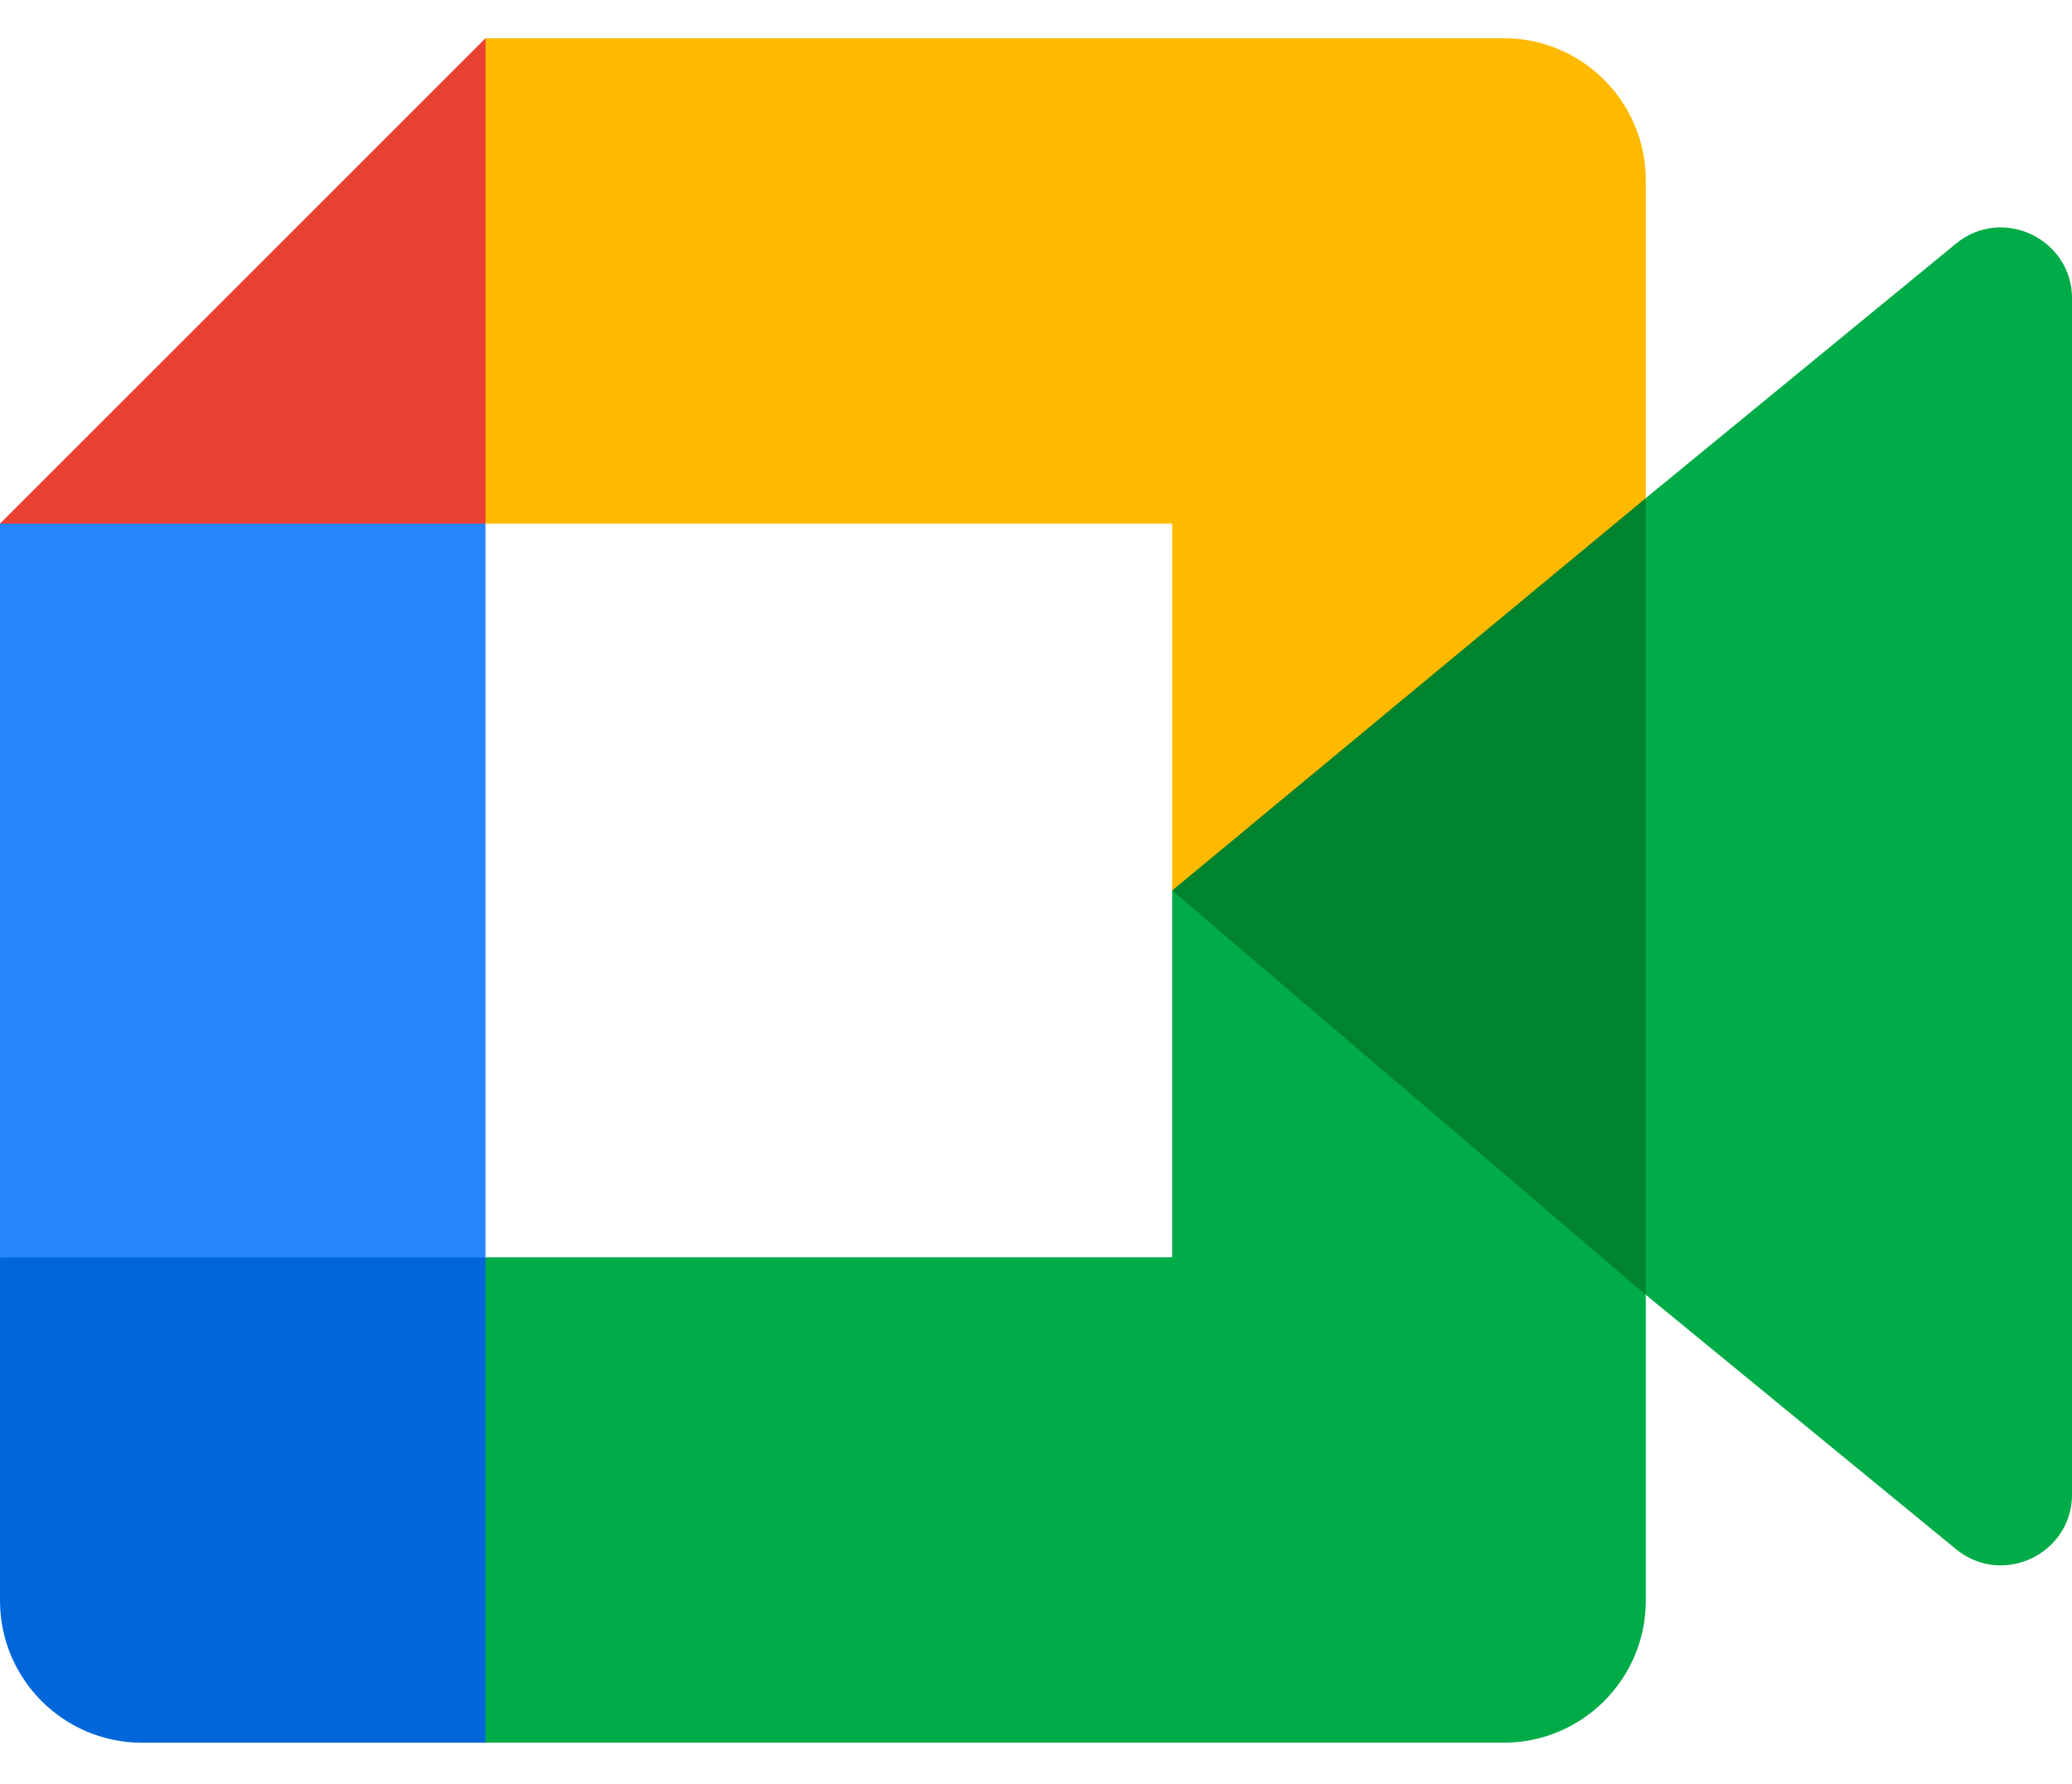 <svg width="36" height="31" viewBox="0 0 36 31" fill="none" xmlns="http://www.w3.org/2000/svg">
<path d="M20.365 15.475L23.875 19.487L28.595 22.502L29.415 15.5L28.595 8.656L23.784 11.306L20.365 15.475Z" fill="#00832D"/>
<path d="M0 21.851V27.817C0 29.18 1.106 30.286 2.469 30.286H8.435L9.671 25.778L8.435 21.851L4.342 20.615L0 21.851H0Z" fill="#0066DA"/>
<path d="M8.435 0.664L0 9.099L4.342 10.332L8.435 9.099L9.648 5.226L8.435 0.664Z" fill="#E94235"/>
<path d="M0 21.854H8.435V9.1H0V21.854Z" fill="#2684FC"/>
<path d="M33.983 4.235L28.595 8.656V22.502L34.006 26.94C34.816 27.574 36.001 26.996 36.001 25.966V5.189C36.001 4.148 34.787 3.572 33.983 4.235" fill="#00AC47"/>
<path d="M20.366 15.475V21.85H8.436V30.285H26.127C27.489 30.285 28.595 29.179 28.595 27.817V22.502L20.366 15.475Z" fill="#00AC47"/>
<path d="M26.127 0.664H8.436V9.099H20.366V15.475L28.595 8.656V3.133C28.595 1.77 27.489 0.664 26.127 0.664" fill="#FFBA00"/>
</svg>
